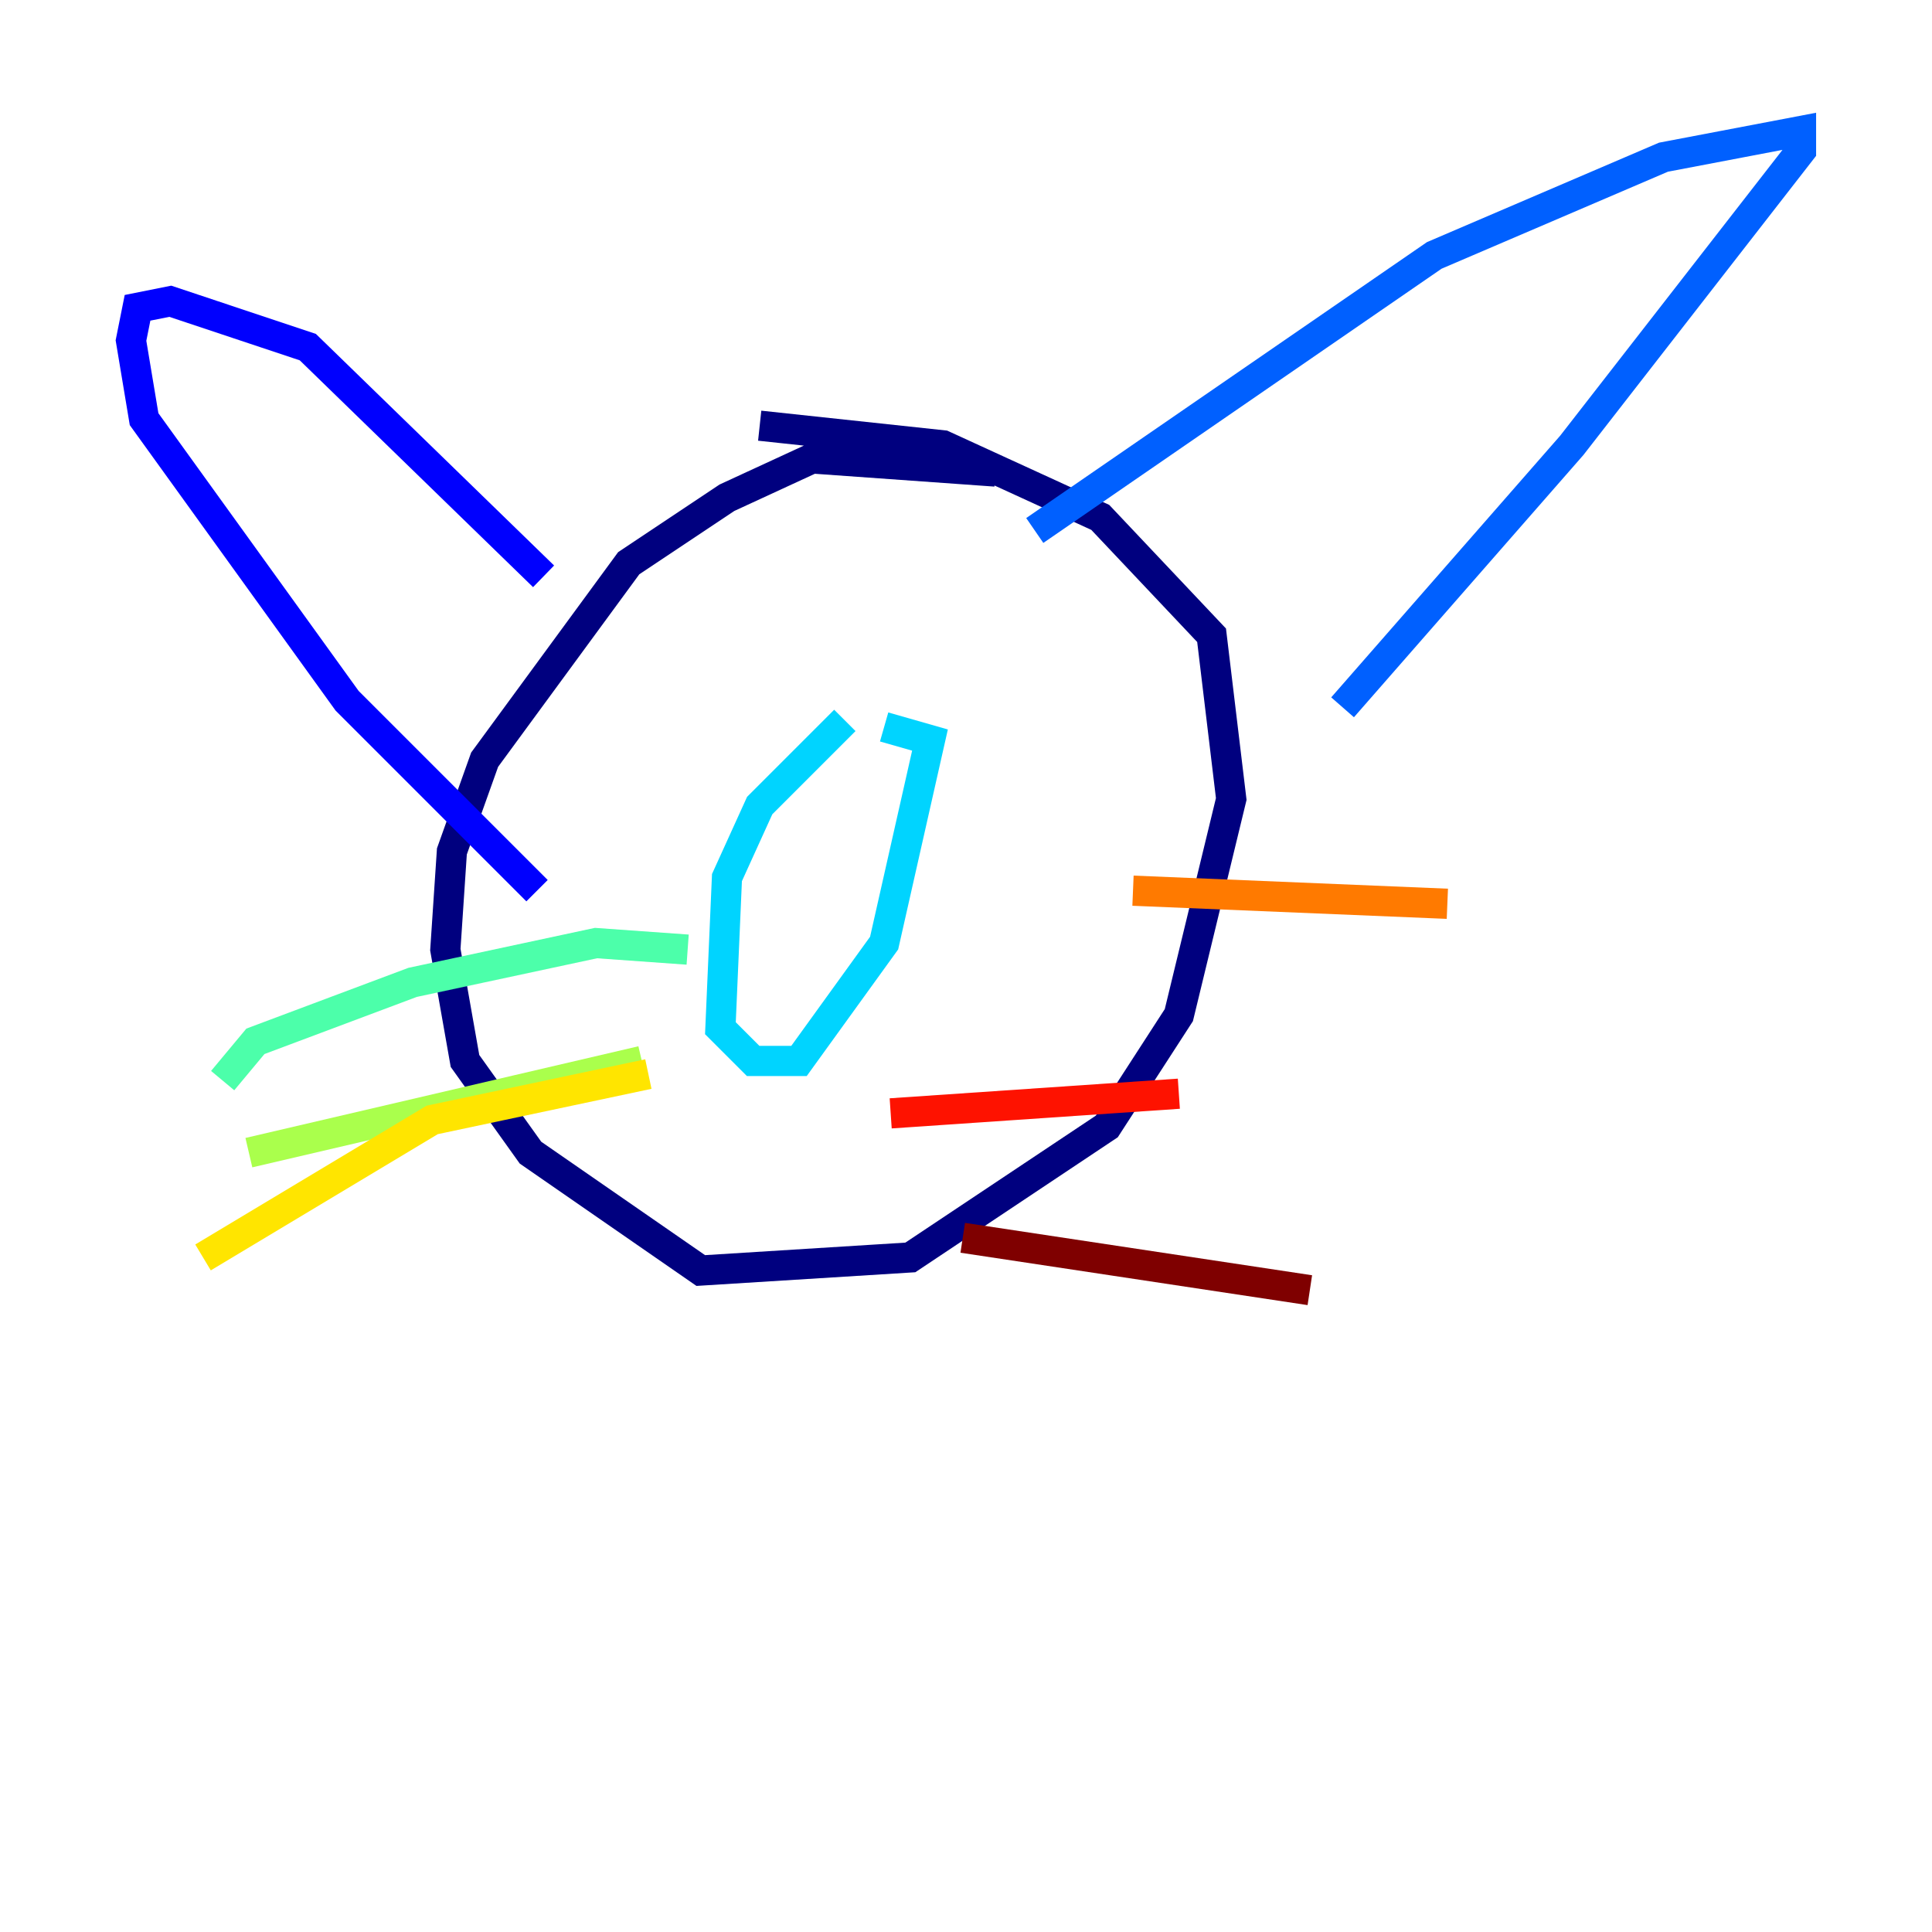 <?xml version="1.0" encoding="utf-8" ?>
<svg baseProfile="tiny" height="128" version="1.2" viewBox="0,0,128,128" width="128" xmlns="http://www.w3.org/2000/svg" xmlns:ev="http://www.w3.org/2001/xml-events" xmlns:xlink="http://www.w3.org/1999/xlink"><defs /><polyline fill="none" points="65.953,31.241 53.803,30.373 48.163,32.976 41.654,37.315 32.108,50.332 29.939,56.407 29.505,62.915 30.807,70.291 35.146,76.366 46.427,84.176 60.312,83.308 73.329,74.63 78.102,67.254 81.573,52.936 80.271,42.088 72.895,34.278 62.481,29.505 50.332,28.203" stroke="#00007f" stroke-width="2" /><polyline fill="none" points="36.014,38.183 20.393,22.997 11.281,19.959 9.112,20.393 8.678,22.563 9.546,27.77 22.997,46.427 35.58,59.01" stroke="#0000fe" stroke-width="2" /><polyline fill="none" points="68.556,35.146 95.024,16.922 110.21,10.414 119.322,8.678 119.322,9.98 104.136,29.505 88.949,46.861" stroke="#0060ff" stroke-width="2" /><polyline fill="none" points="55.973,47.729 50.332,53.37 48.163,58.142 47.729,68.122 49.898,70.291 52.936,70.291 58.576,62.481 61.614,49.031 58.576,48.163" stroke="#00d4ff" stroke-width="2" /><polyline fill="none" points="45.559,62.915 39.485,62.481 27.336,65.085 16.922,68.99 14.752,71.593" stroke="#4cffaa" stroke-width="2" /><polyline fill="none" points="42.522,70.291 16.488,76.366" stroke="#aaff4c" stroke-width="2" /><polyline fill="none" points="42.956,71.159 28.637,74.197 13.451,83.308" stroke="#ffe500" stroke-width="2" /><polyline fill="none" points="75.064,59.01 95.891,59.878" stroke="#ff7a00" stroke-width="2" /><polyline fill="none" points="59.01,73.763 78.102,72.461" stroke="#fe1200" stroke-width="2" /><polyline fill="none" points="63.783,82.007 86.78,85.478" stroke="#7f0000" stroke-width="2" /></svg>